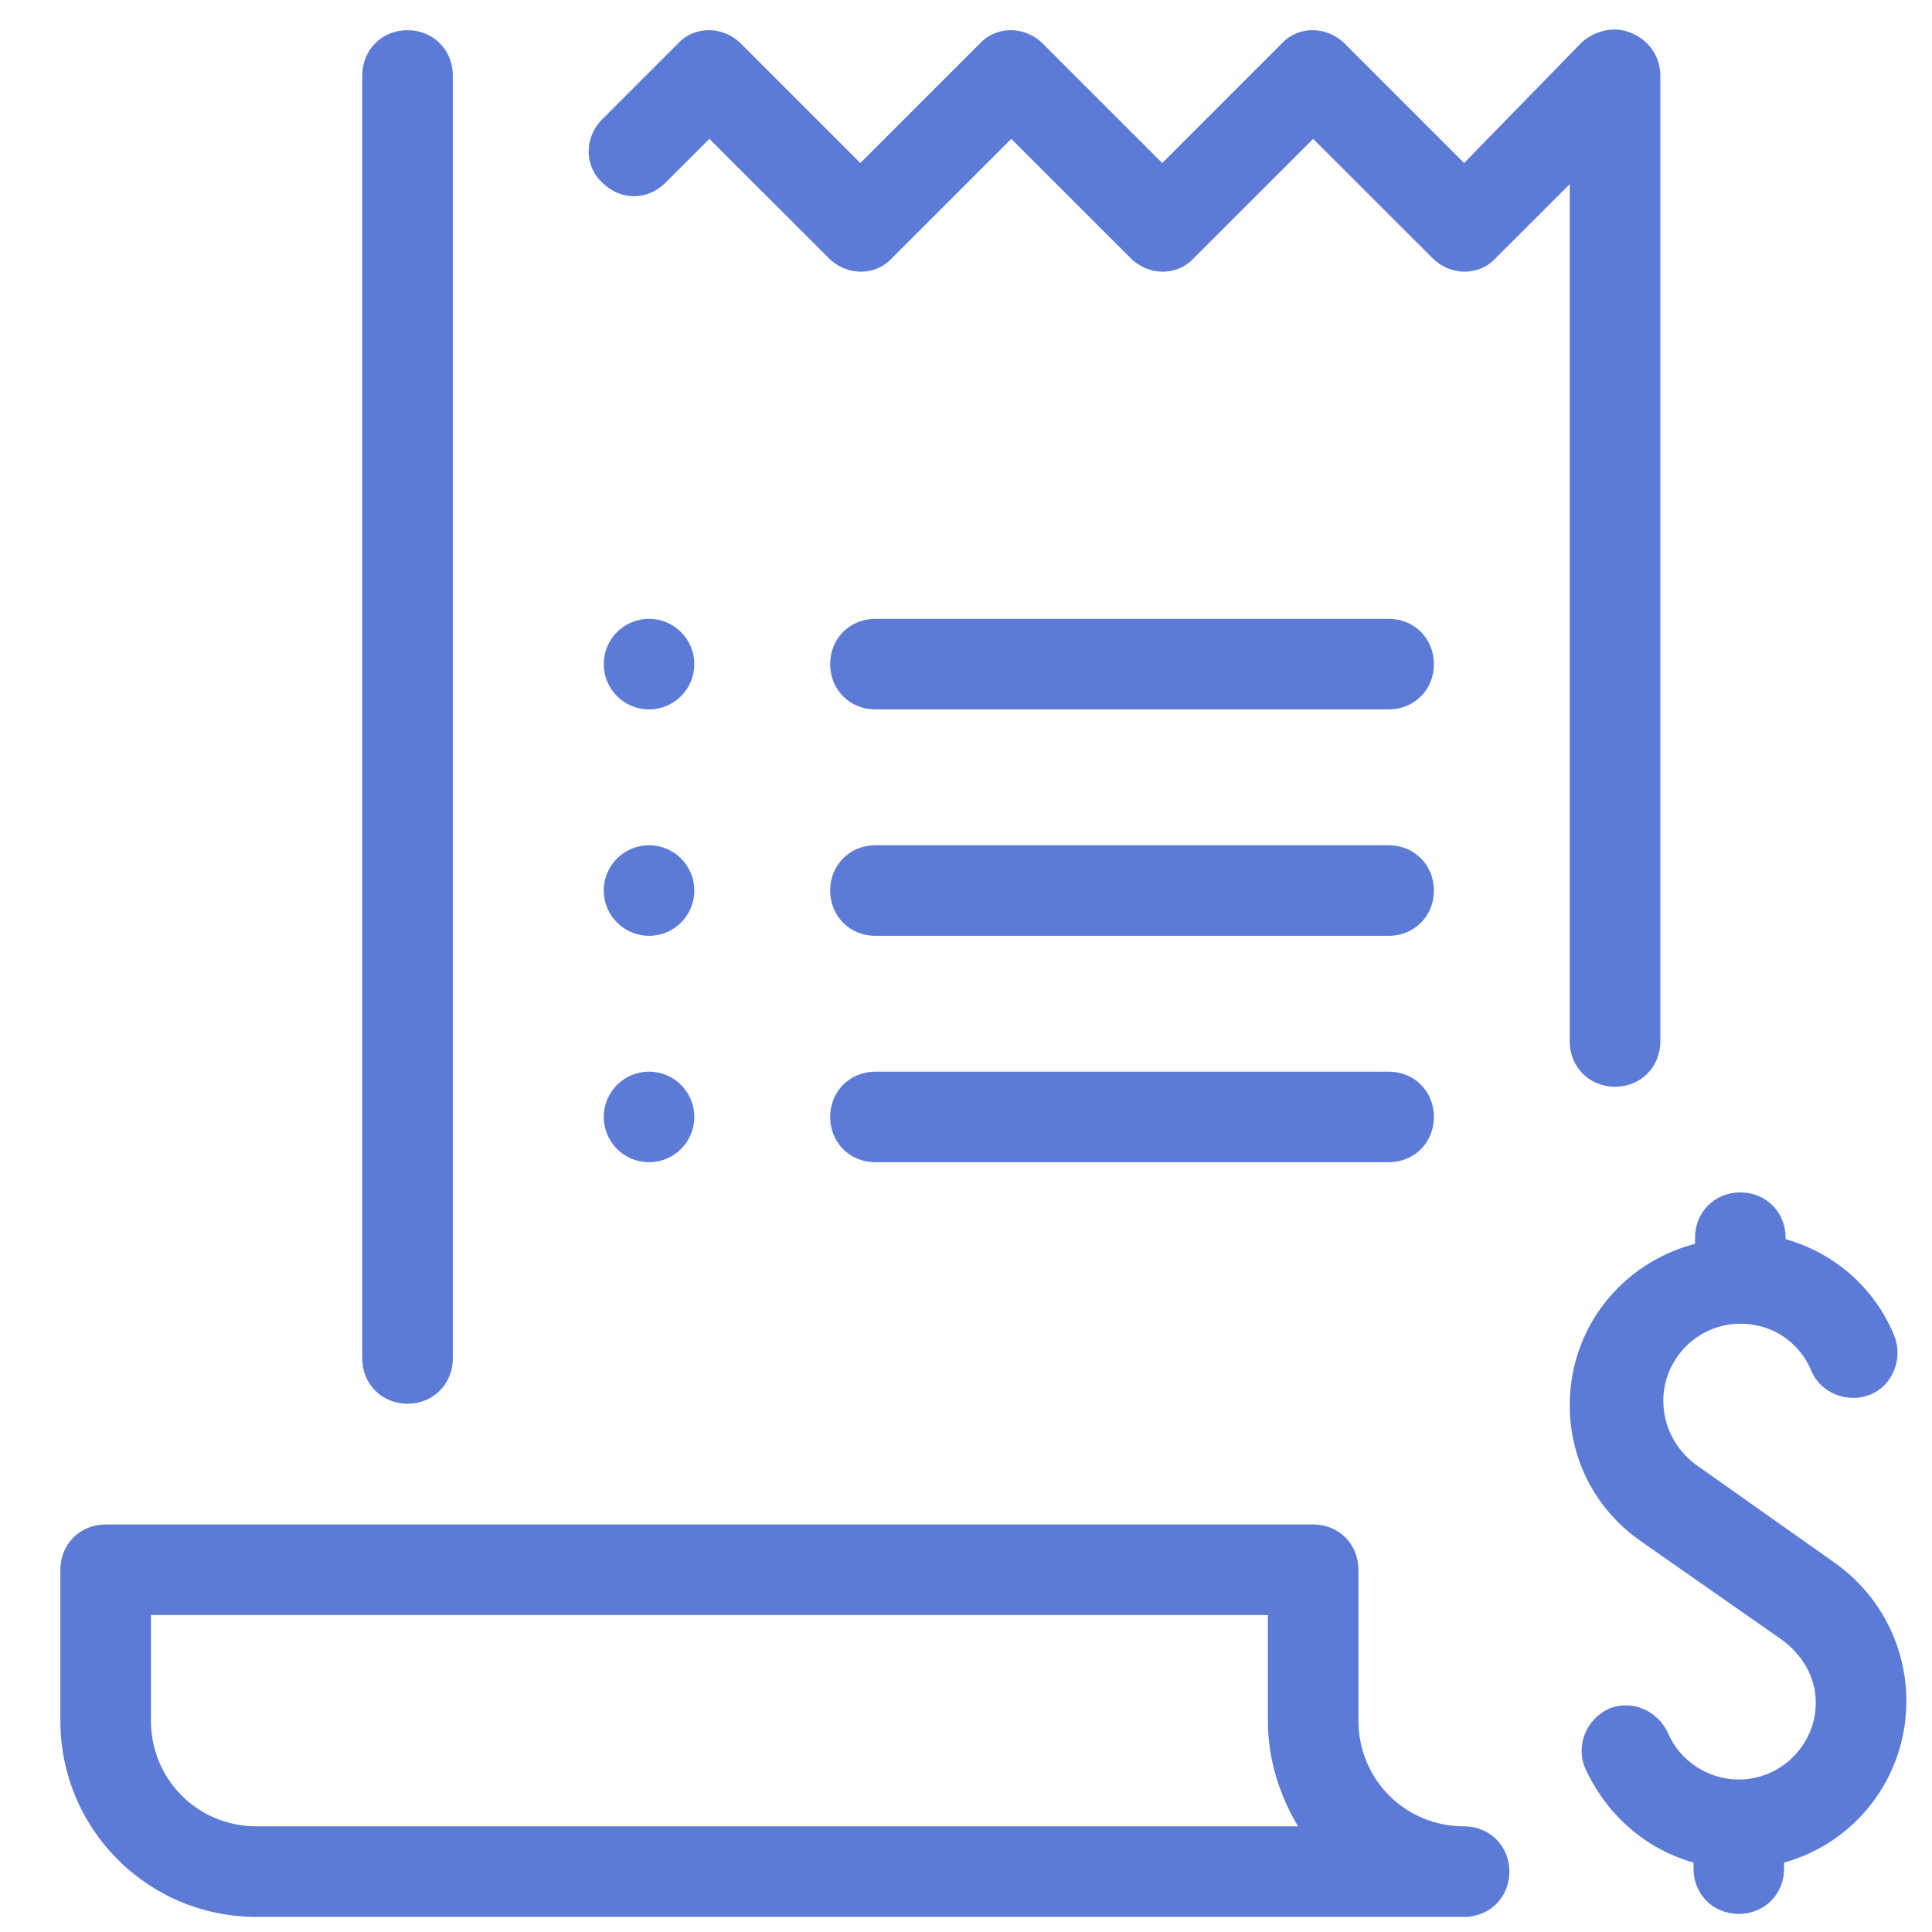 <?xml version="1.0" encoding="UTF-8"?>
<svg xmlns="http://www.w3.org/2000/svg" xmlns:xlink="http://www.w3.org/1999/xlink" width="512pt" height="512pt" viewBox="0 0 512 512" version="1.1">
<g id="surface1">
<path style=" stroke:none;fill-rule:nonzero;fill:#5B7BD6;fill-opacity:1;" d="M 427.25 7.844 C 424.328 7.984 421.453 9.203 419.203 11.203 L 388 43.203 L 356.391 11.594 C 351.594 6.797 344 6.797 339.609 11.594 L 308 43.203 L 276.391 11.594 C 271.594 6.797 264 6.797 259.609 11.594 L 228 43.203 L 196.391 11.594 C 191.594 6.797 184 6.797 179.609 11.594 L 159.609 31.594 C 154.797 36.406 154.797 44 159.609 48.391 C 164.406 53.203 171.594 53.203 176.391 48.391 L 188 36.797 L 219.609 68.391 C 224.406 73.203 232 73.203 236.391 68.391 L 268 36.797 L 299.609 68.391 C 304.406 73.203 312 73.203 316.391 68.391 L 348 36.797 L 379.609 68.391 C 384.406 73.203 392 73.203 396.391 68.391 L 416 48.797 L 416 276 C 416 282.797 421.203 288 428 288 C 434.797 288 440 282.797 440 276 L 440 20 C 440 15.203 437.203 10.797 432.406 8.797 C 430.75 8.047 428.984 7.75 427.25 7.844 Z M 108 8 C 101.203 8 96 13.203 96 20 L 96 360 C 96 366.797 101.203 372 108 372 C 114.797 372 120 366.797 120 360 L 120 20 C 120 13.203 114.797 8 108 8 Z M 172 164 C 165.375 164 160 169.375 160 176 C 160 182.625 165.375 188 172 188 C 178.625 188 184 182.625 184 176 C 184 169.375 178.625 164 172 164 Z M 232 164 C 225.203 164 220 169.203 220 176 C 220 182.797 225.203 188 232 188 L 368 188 C 374.797 188 380 182.797 380 176 C 380 169.203 374.797 164 368 164 Z M 172 224 C 165.375 224 160 229.375 160 236 C 160 242.625 165.375 248 172 248 C 178.625 248 184 242.625 184 236 C 184 229.375 178.625 224 172 224 Z M 232 224 C 225.203 224 220 229.203 220 236 C 220 242.797 225.203 248 232 248 L 368 248 C 374.797 248 380 242.797 380 236 C 380 229.203 374.797 224 368 224 Z M 172 284 C 165.375 284 160 289.375 160 296 C 160 302.625 165.375 308 172 308 C 178.625 308 184 302.625 184 296 C 184 289.375 178.625 284 172 284 Z M 232 284 C 225.203 284 220 289.203 220 296 C 220 302.797 225.203 308 232 308 L 368 308 C 374.797 308 380 302.797 380 296 C 380 289.203 374.797 284 368 284 Z M 461.203 316 C 454.406 316 449.203 321.203 449.203 328 L 449.203 329.609 C 429.609 334.797 416 352 416 372.391 C 416 386.797 422.797 400 434.797 408.406 L 472 434.406 C 477.594 438.406 481.203 444.406 481.203 451.203 C 481.203 462.406 472 471.594 460.797 471.594 C 452.797 471.594 445.203 466.797 442 459.203 C 439.203 453.203 432.406 450.391 426.406 452.797 C 420.406 455.594 417.594 462.406 420 468.406 C 425.594 480.797 436 490 448.797 493.594 L 448.797 495.203 C 448.797 502 454 507.203 460.797 507.203 C 467.594 507.203 472.797 502 472.797 495.203 L 472.797 493.594 C 491.594 488.406 505.203 471.203 505.203 450.797 C 505.203 436 498 422.406 486 414 L 449.203 388 C 444 384 440.797 378 440.797 371.203 C 440.797 360 450 350.797 461.203 350.797 C 469.609 350.797 476.797 355.609 480 363.203 C 482.406 369.203 489.594 372 495.594 369.609 C 501.594 367.203 504.406 360 502 354 C 496.797 341.203 486 332 473.203 328.391 L 473.203 328 C 473.203 321.203 468 316 461.203 316 Z M 28 404 C 21.203 404 16 409.203 16 416 L 16 456 C 16 484.797 39.203 508 68 508 L 388 508 C 394.797 508 400 502.797 400 496 C 400 489.203 394.797 484 388 484 C 372.406 484 360 471.594 360 456 L 360 416 C 360 409.203 354.797 404 348 404 Z M 40 428 L 336 428 L 336 456 C 336 466.406 339.203 476 344 484 L 68 484 C 52.406 484 40 471.594 40 456 Z "/>
</g>
</svg>
